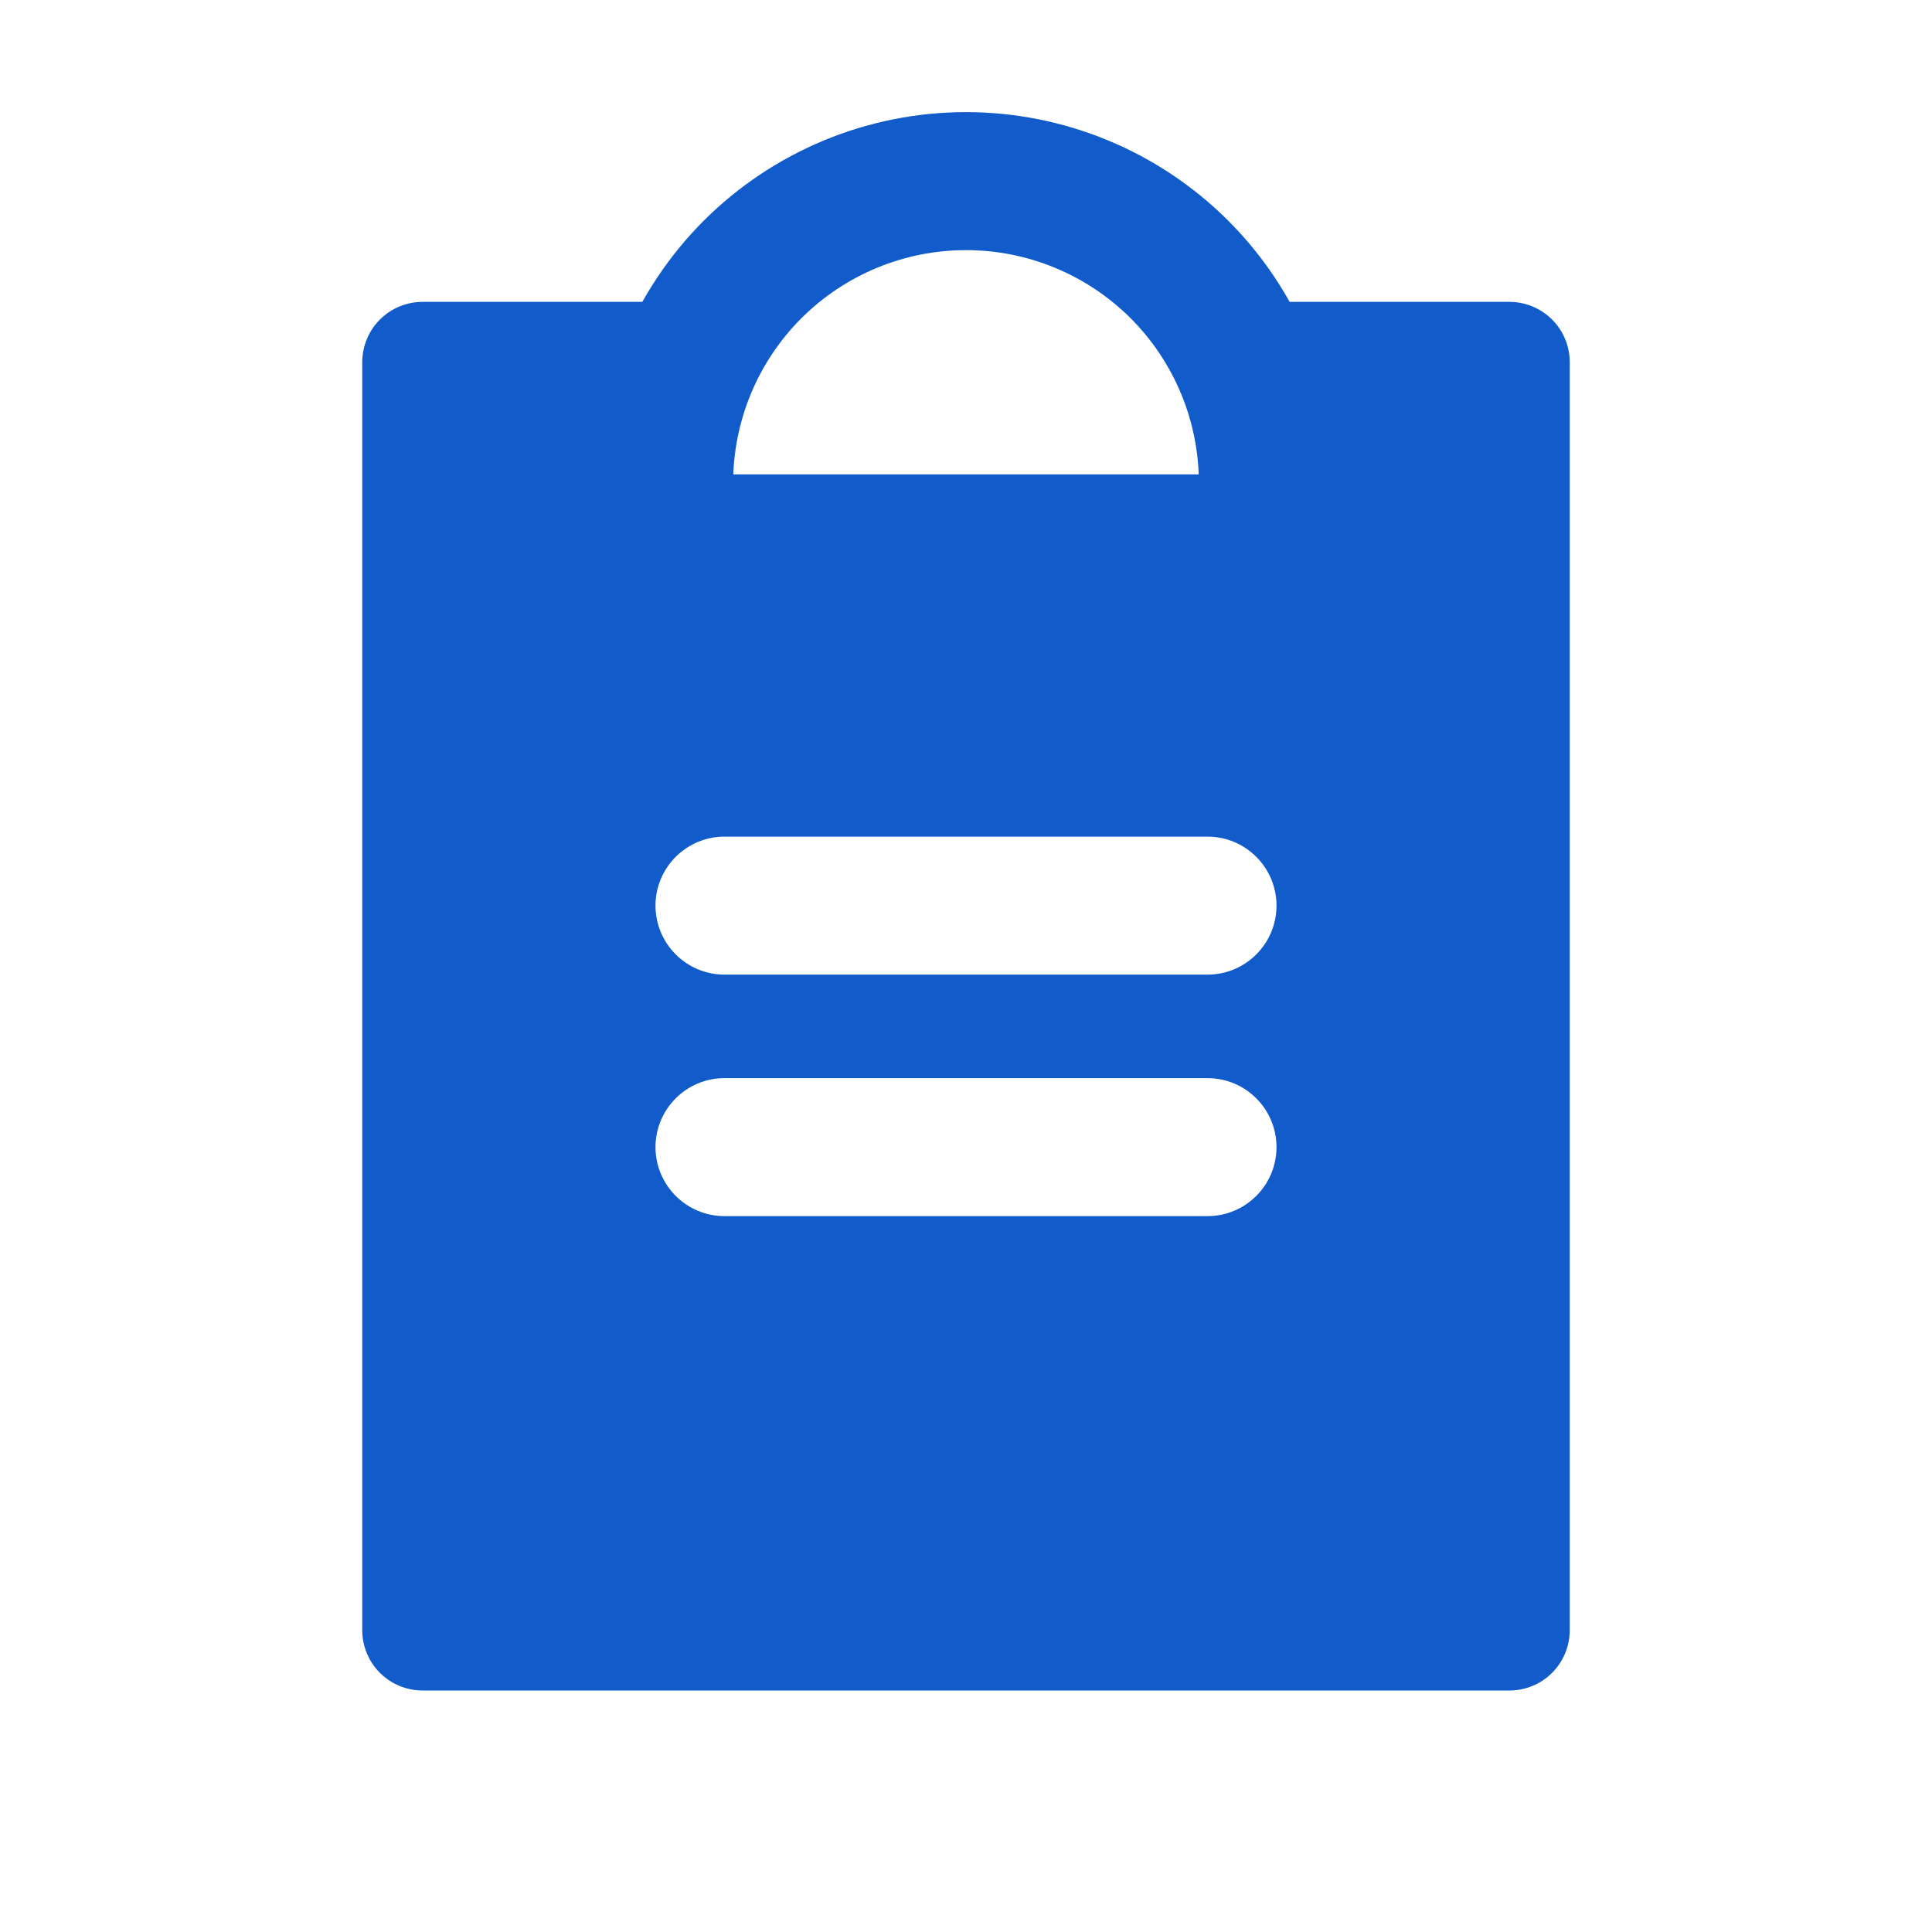 <svg width="28" height="28" viewBox="0 0 28 28" fill="none" xmlns="http://www.w3.org/2000/svg">
<path fill-rule="evenodd" clip-rule="evenodd" d="M21.875 4.375H18.5V9.5H9.5V4.375H6.125C5.893 4.375 5.67 4.467 5.506 4.631C5.342 4.795 5.25 5.018 5.25 5.25V23.625C5.25 23.857 5.342 24.08 5.506 24.244C5.67 24.408 5.893 24.5 6.125 24.5H21.875C22.107 24.5 22.33 24.408 22.494 24.244C22.658 24.08 22.75 23.857 22.75 23.625V5.25C22.75 5.018 22.658 4.795 22.494 4.631C22.33 4.467 22.107 4.375 21.875 4.375ZM9.5 16.625C9.5 16.073 9.948 15.625 10.5 15.625H17.5C18.052 15.625 18.5 16.073 18.5 16.625C18.5 17.177 18.052 17.625 17.5 17.625H10.5C9.948 17.625 9.5 17.177 9.5 16.625ZM9.5 13.125C9.5 12.573 9.948 12.125 10.5 12.125H17.5C18.052 12.125 18.5 12.573 18.5 13.125C18.5 13.677 18.052 14.125 17.5 14.125H10.5C9.948 14.125 9.5 13.677 9.5 13.125Z" fill="#115BCB"/>
<path d="M9.625 7.875V7C9.625 5.84 10.086 4.727 10.906 3.906C11.727 3.086 12.84 2.625 14 2.625C15.16 2.625 16.273 3.086 17.094 3.906C17.914 4.727 18.375 5.84 18.375 7V7.875M9.625 7.875H18.375M9.625 7.875V9.5H18.375V7.875" stroke="#115BCB" stroke-width="2" stroke-linecap="round" stroke-linejoin="round"/>
</svg>
